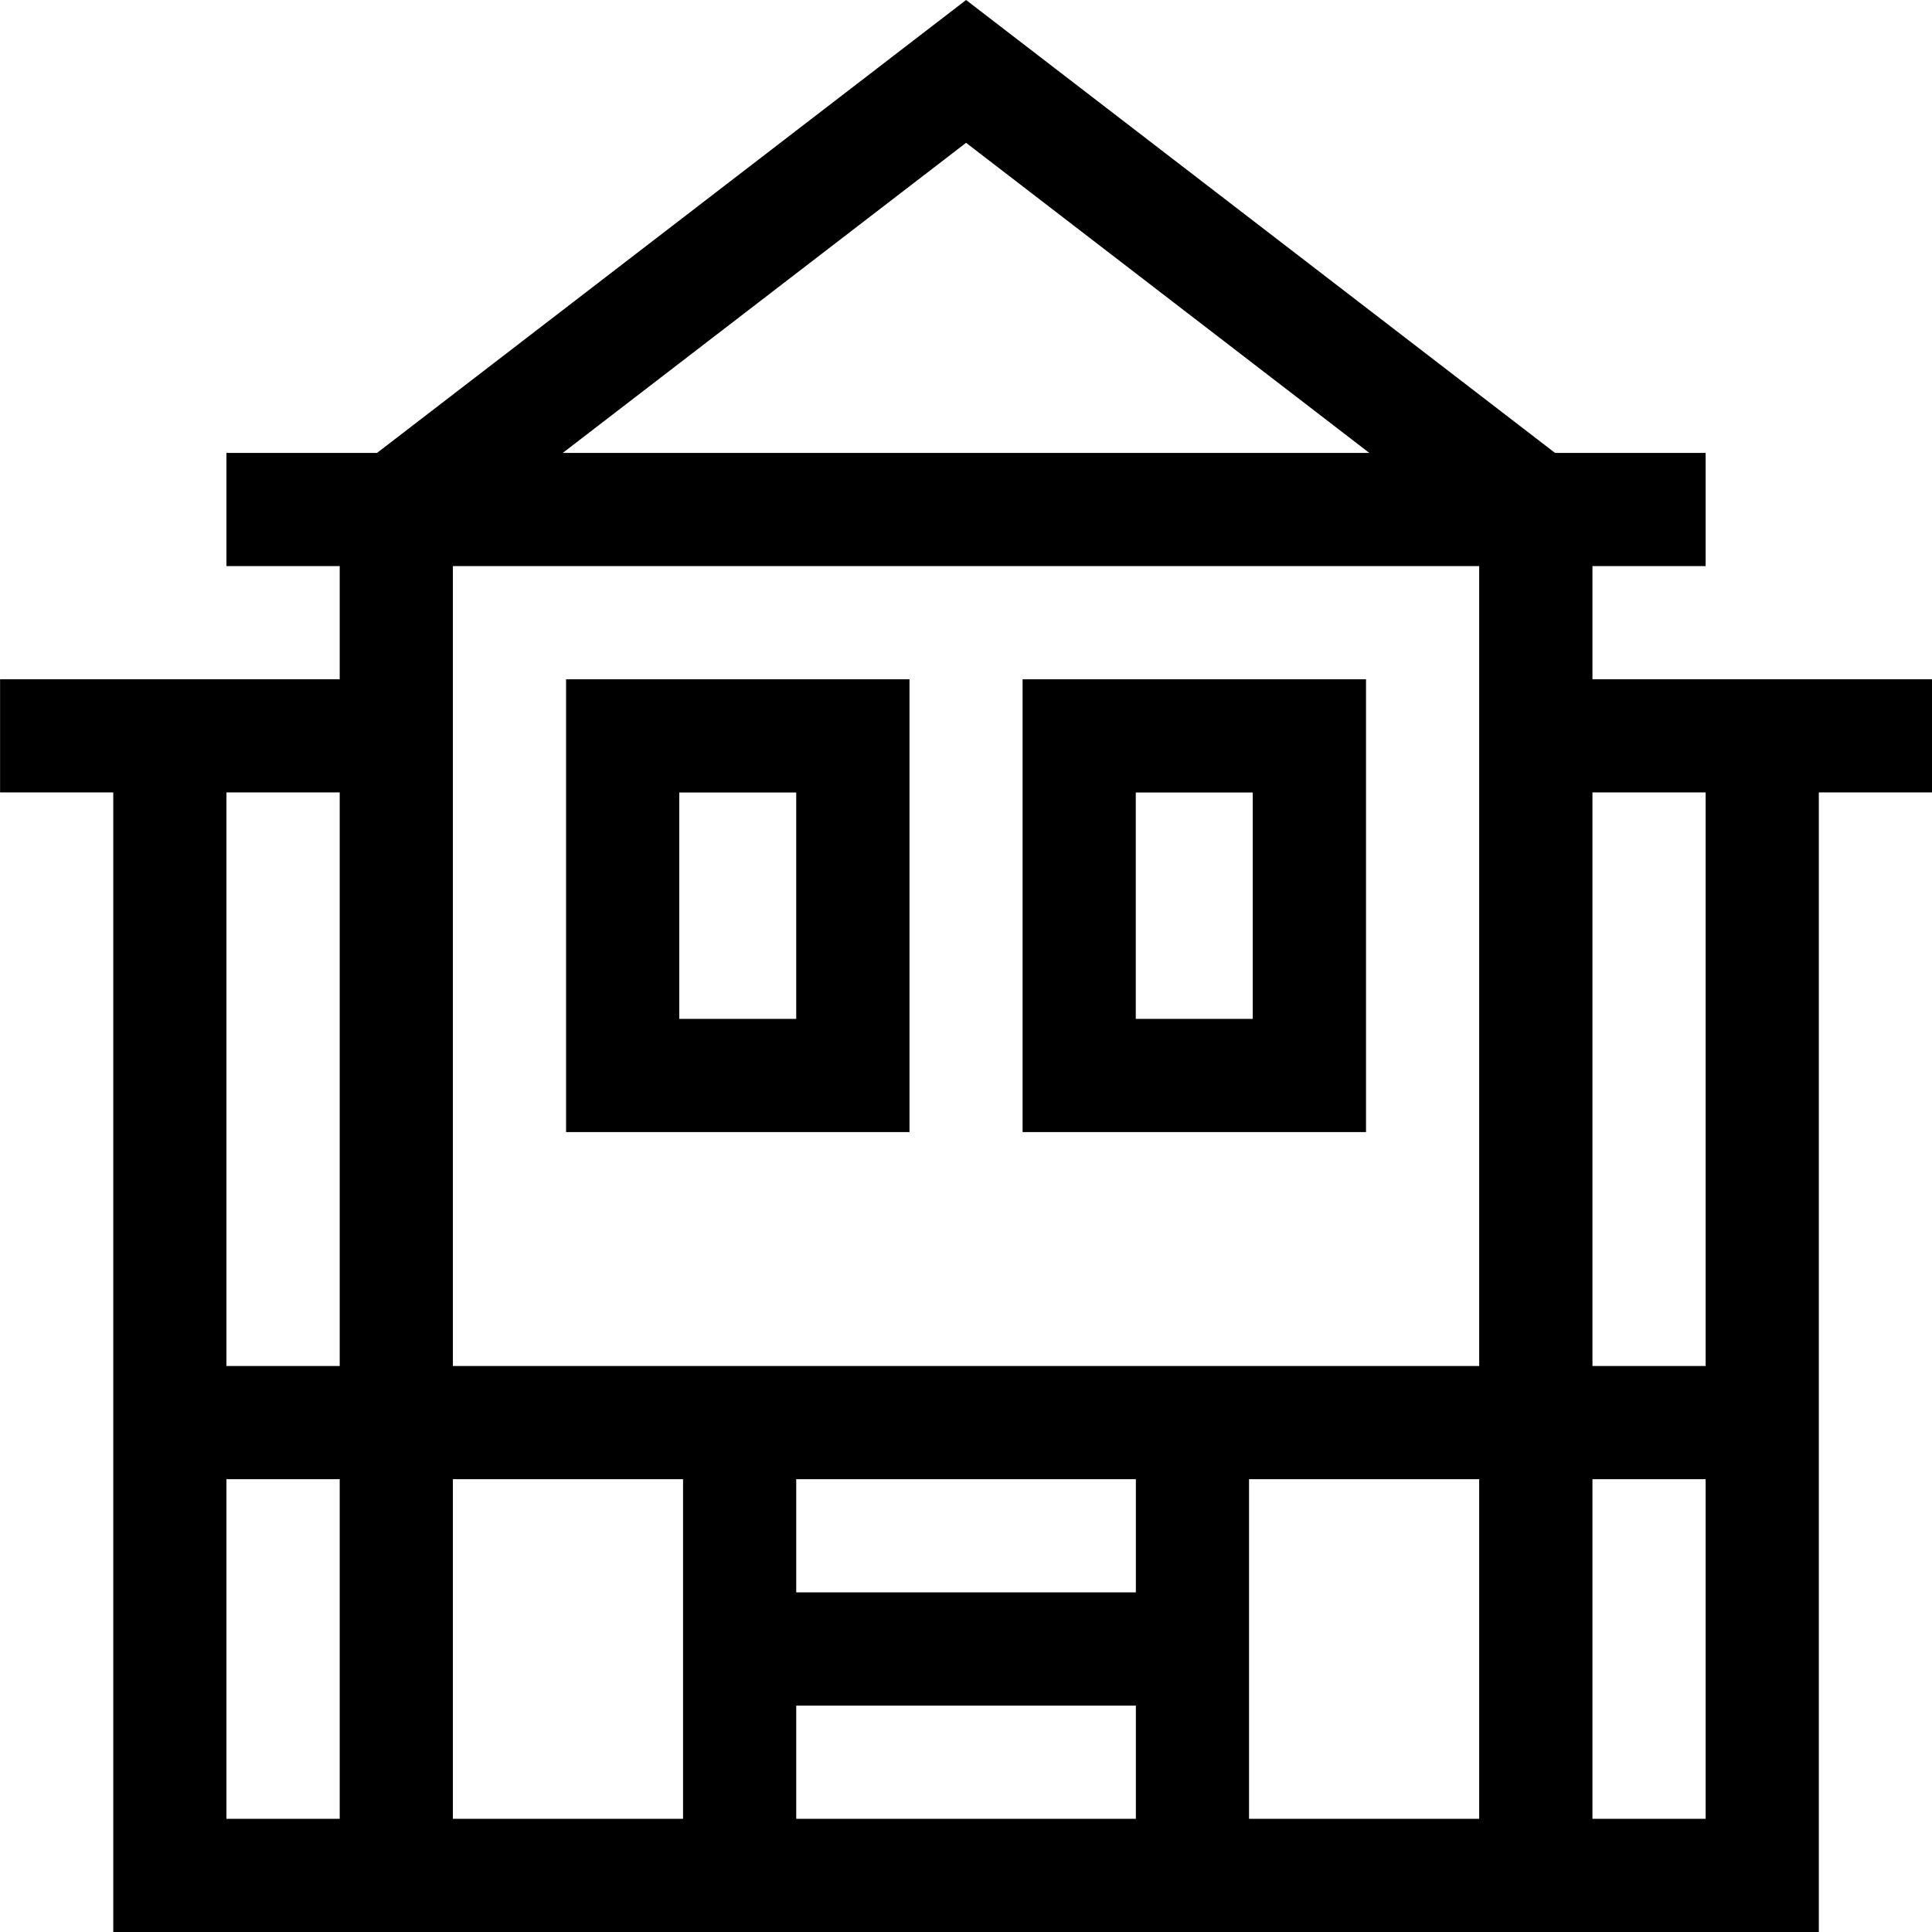 <svg width="24" height="24" viewBox="0 0 24 24" fill="none" xmlns="http://www.w3.org/2000/svg">
<path d="M24 8.438H19.782V7.032H21.188V5.626H19.317L12.001 0L4.684 5.626H2.813V7.032H4.22V8.438H0.001V9.844H1.407V24H22.594V9.844H24L24 8.438ZM12.001 1.774L17.01 5.626H6.991L12.001 1.774ZM18.375 7.032V16.969H5.626V7.032H18.375ZM14.11 19.781H9.891V18.375H14.11V19.781ZM8.485 22.594H5.626V18.375H8.485V22.594ZM9.891 21.188H14.11V22.594H9.891V21.188ZM15.516 18.375H18.375V22.594H15.516V18.375ZM4.22 9.844V16.969H2.813V9.844H4.22ZM2.813 18.375H4.22V22.594H2.813V18.375ZM19.782 22.594V18.375H21.188V22.594H19.782ZM21.188 16.969H19.782V9.844H21.188V16.969Z" fill="black"/>
<path d="M11.298 14.063V8.438H7.032V14.063H11.298ZM8.438 9.845H9.891V12.657H8.438V9.845Z" fill="black"/>
<path d="M16.969 8.438H12.703V14.063H16.969V8.438ZM15.562 12.657H14.109V9.845H15.562V12.657Z" fill="black"/>
</svg>